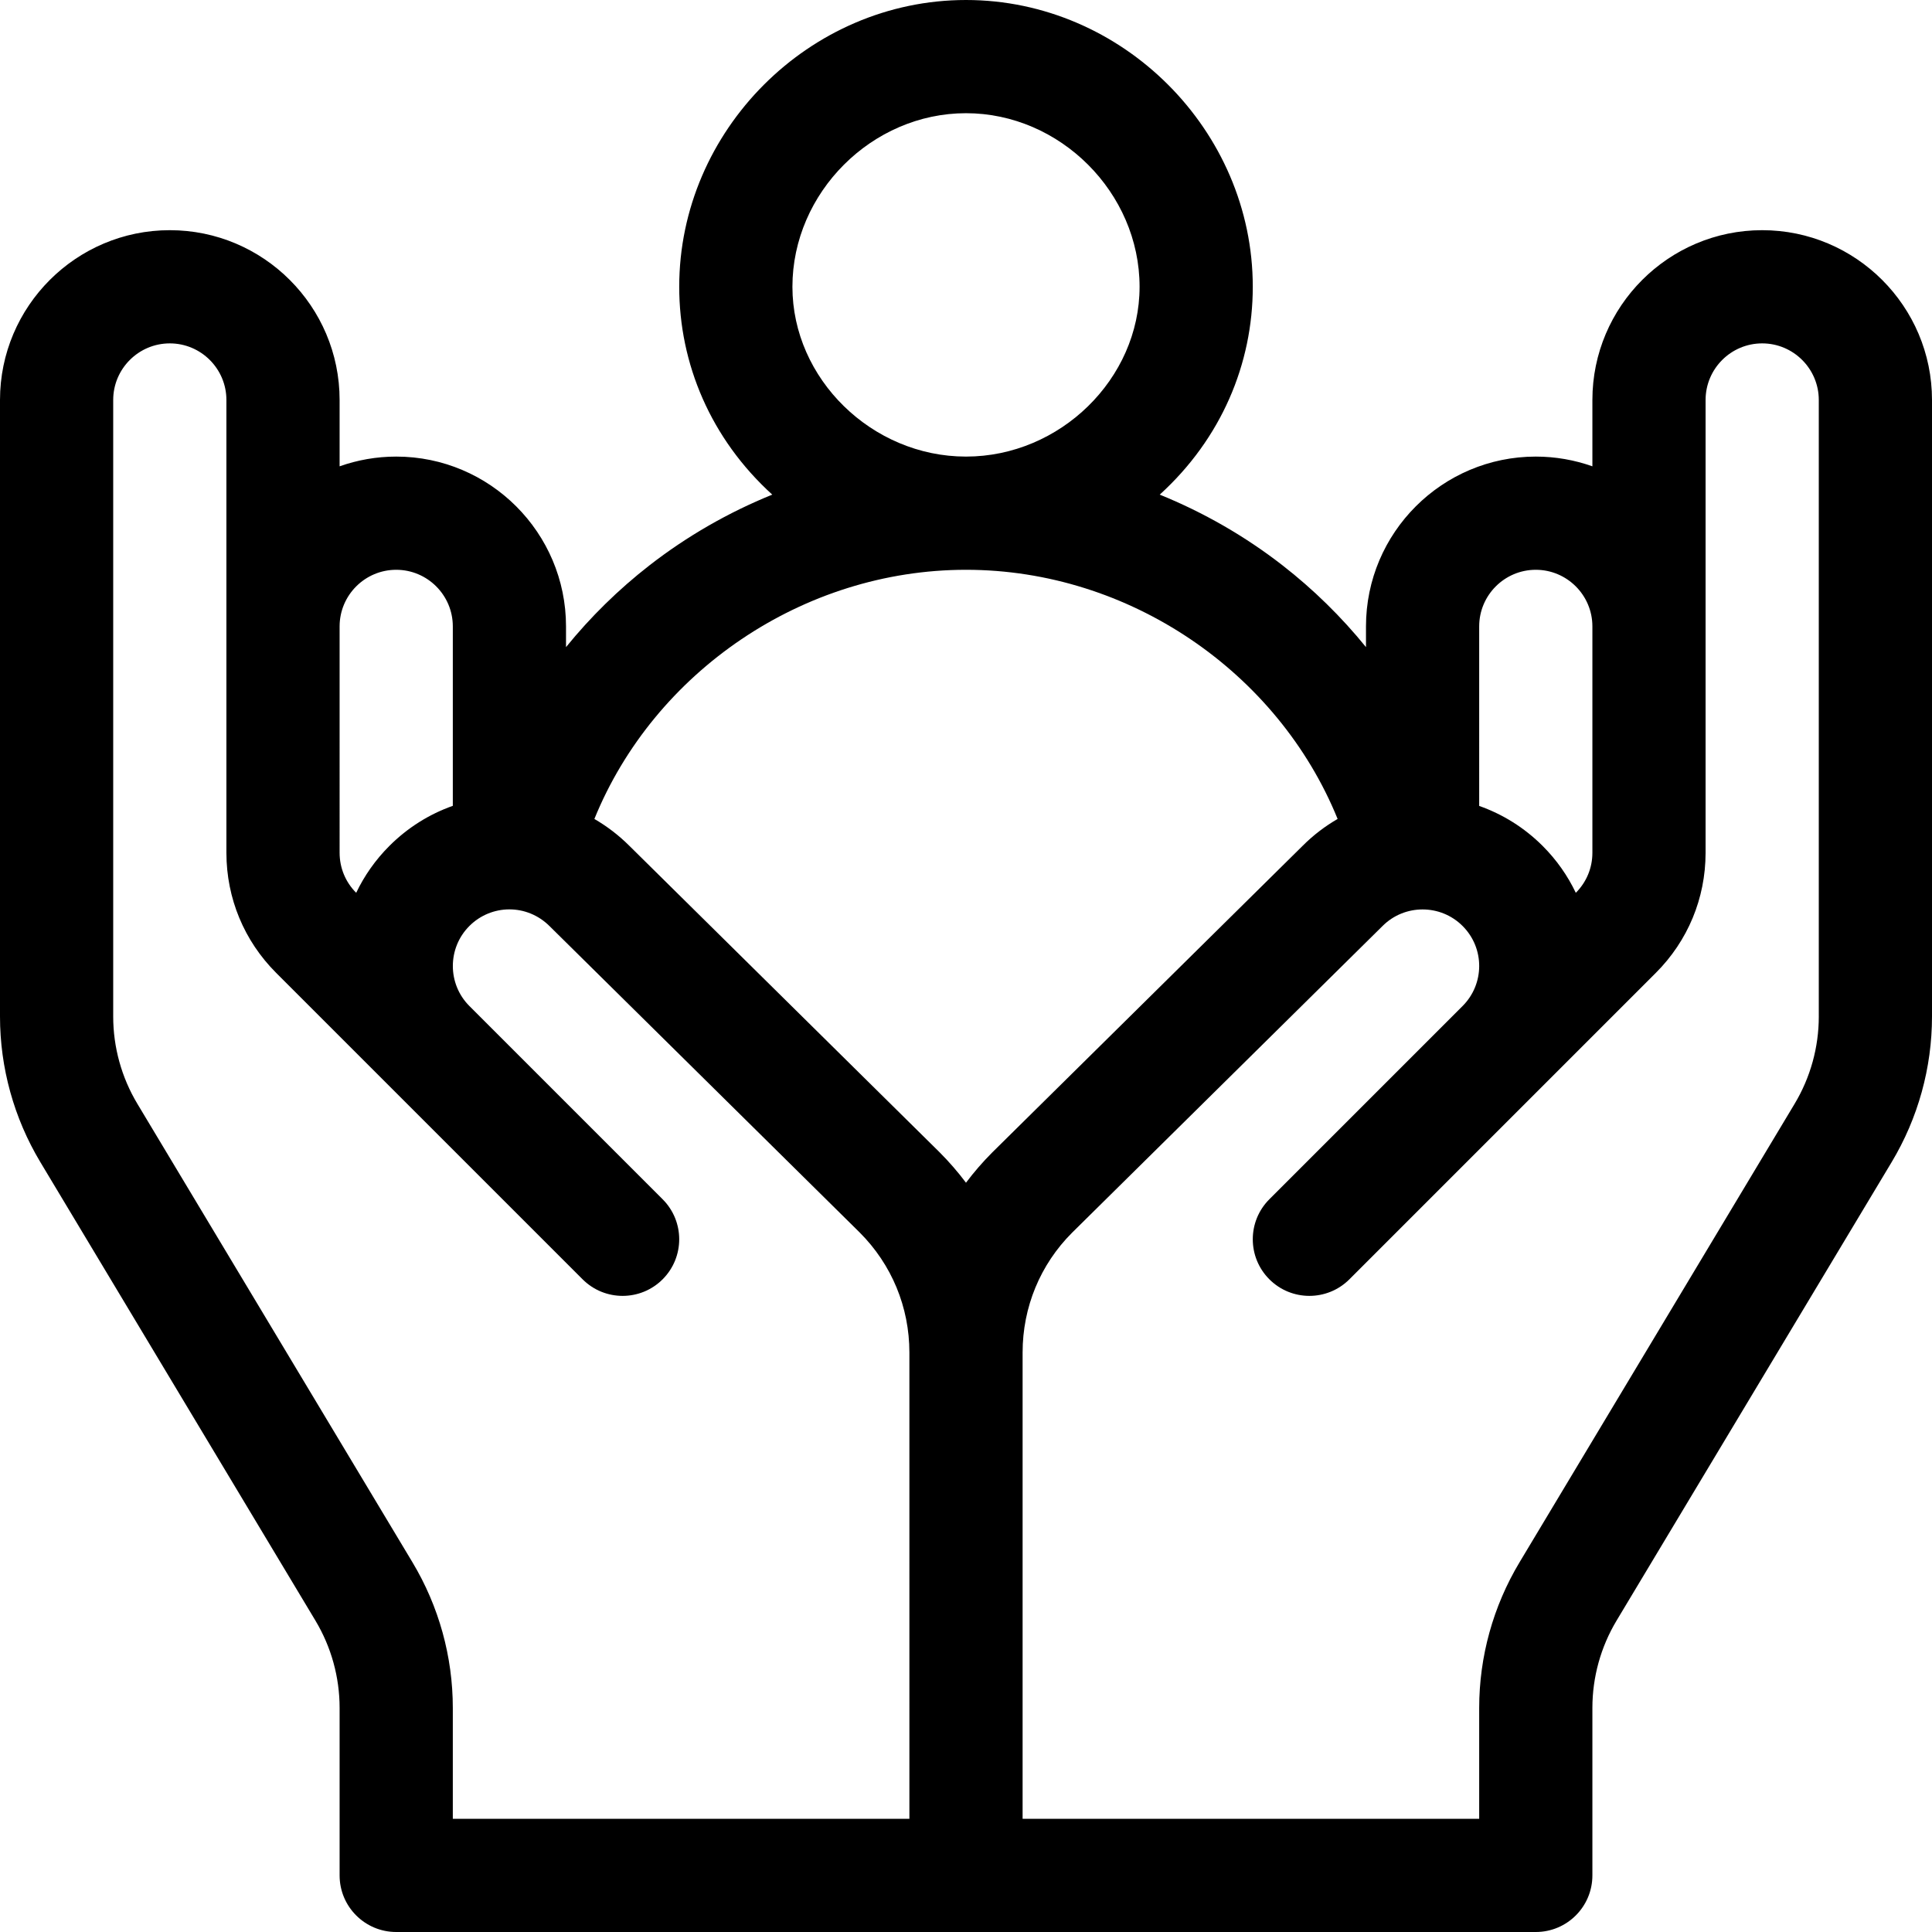 <?xml version="1.0" encoding="iso-8859-1"?>
<!-- Generator: Adobe Illustrator 19.0.0, SVG Export Plug-In . SVG Version: 6.00 Build 0)  -->
<svg version="1.1" id="Capa_1" xmlns="http://www.w3.org/2000/svg" xmlns:xlink="http://www.w3.org/1999/xlink" x="0px" y="0px"
	 viewBox="0 0 512 512" style="enable-background:new 0 0 512 512;" xml:space="preserve">
<g>
	<g>
		<path d="M467,61c-24.813,0-45,20.187-45,45v17.58c-4.695-1.665-9.742-2.58-15-2.58c-24.813,0-45,20.187-45,45v5.493
			c-6.486-7.988-13.901-15.279-22.117-21.67c-9.956-7.744-20.937-14.032-32.542-18.741C323.646,116.263,332,96.415,332,76
			c0-41.485-34.544-76-76-76c-41.485,0-76,34.544-76,76c0,20.414,8.353,40.262,24.659,55.082
			c-11.605,4.708-22.586,10.997-32.542,18.741c-8.216,6.391-15.631,13.682-22.117,21.67V166c0-24.813-20.187-45-45-45
			c-5.258,0-10.305,0.915-15,2.58V106c0-24.813-20.187-45-45-45S0,81.187,0,106v163.381c0,13.59,3.696,26.933,10.688,38.587
			l72.899,121.499C87.783,436.459,90,444.465,90,452.619V497c0,8.284,6.716,15,15,15c13.255,0,288.745,0,302,0
			c8.284,0,15-6.716,15-15v-44.381c0-8.154,2.217-16.16,6.413-23.152l72.899-121.499C508.304,296.314,512,282.971,512,269.381V106
			C512,81.187,491.813,61,467,61z M392,166c0-8.271,6.729-15,15-15s15,6.729,15,15c0,6.36,0,53.646,0,59.996
			c0,4.006-1.56,7.773-4.393,10.606l-0.002,0.001c-2.142-4.495-5.071-8.704-8.788-12.421c-4.906-4.906-10.673-8.438-16.817-10.602
			V166z M256,30c24.935,0,46,21.065,46,46c0,24.393-21.065,45-46,45s-46-20.607-46-45C210,51.065,231.065,30,256,30z M90,166
			c0-8.271,6.729-15,15-15s15,6.729,15,15v47.555c-6.254,2.206-11.988,5.798-16.817,10.628c-3.717,3.717-6.646,7.926-8.79,12.419
			c-2.833-2.833-4.393-6.6-4.393-10.606C90,219.637,90,172.358,90,166z M240.999,482H120v-29.381
			c0-13.59-3.696-26.933-10.688-38.587L36.413,292.533C32.217,285.541,30,277.535,30,269.381V106c0-8.271,6.729-15,15-15
			s15,6.729,15,15c0,5.18,0,115.195,0,119.996v0.037c0,0.012,0.002,0.023,0.002,0.035c0.019,11.993,4.696,23.266,13.178,31.748
			l81.213,81.213c5.857,5.858,15.355,5.858,21.213,0c5.858-5.857,5.858-15.356,0-21.213l-51.211-51.211
			c-5.847-5.848-5.847-15.361,0-21.209c5.781-5.78,15.233-5.975,21.274,0.065l82.15,81.15c8.5,8.5,13.18,19.8,13.18,31.82V482z
			 M255.997,313.431c-2.133-2.833-4.473-5.542-7.028-8.098l-82.15-81.15c-2.817-2.817-5.946-5.204-9.302-7.151
			C173.348,178.086,212.775,151,256,151c43.224,0,82.65,27.085,98.483,66.029c-3.304,1.91-6.415,4.269-9.235,7.089l-82.28,81.28
			C260.435,307.931,258.115,310.619,255.997,313.431z M475.587,292.533l-72.899,121.499C395.696,425.686,392,439.029,392,452.619
			V482H271V358.431c0-12.02,4.681-23.321,13.115-31.755l82.28-81.28c5.848-5.847,15.361-5.847,21.209,0
			c5.907,5.908,5.816,15.373,0.018,21.19l-51.229,51.229c-5.858,5.857-5.858,15.356,0,21.213c5.857,5.858,15.355,5.858,21.213,0
			l81.213-81.213c8.48-8.479,13.157-19.748,13.178-31.736c0-0.014,0.002-0.026,0.002-0.04v-0.043c0-3.282,0-116.894,0-119.996
			c0-8.271,6.729-15,15-15s15,6.729,15,15v163.381H482C482,277.535,479.783,285.541,475.587,292.533z"/>
	</g>
</g>
<g>
</g>
<g>
</g>
<g>
</g>
<g>
</g>
<g>
</g>
<g>
</g>
<g>
</g>
<g>
</g>
<g>
</g>
<g>
</g>
<g>
</g>
<g>
</g>
<g>
</g>
<g>
</g>
<g>
</g>
</svg>
